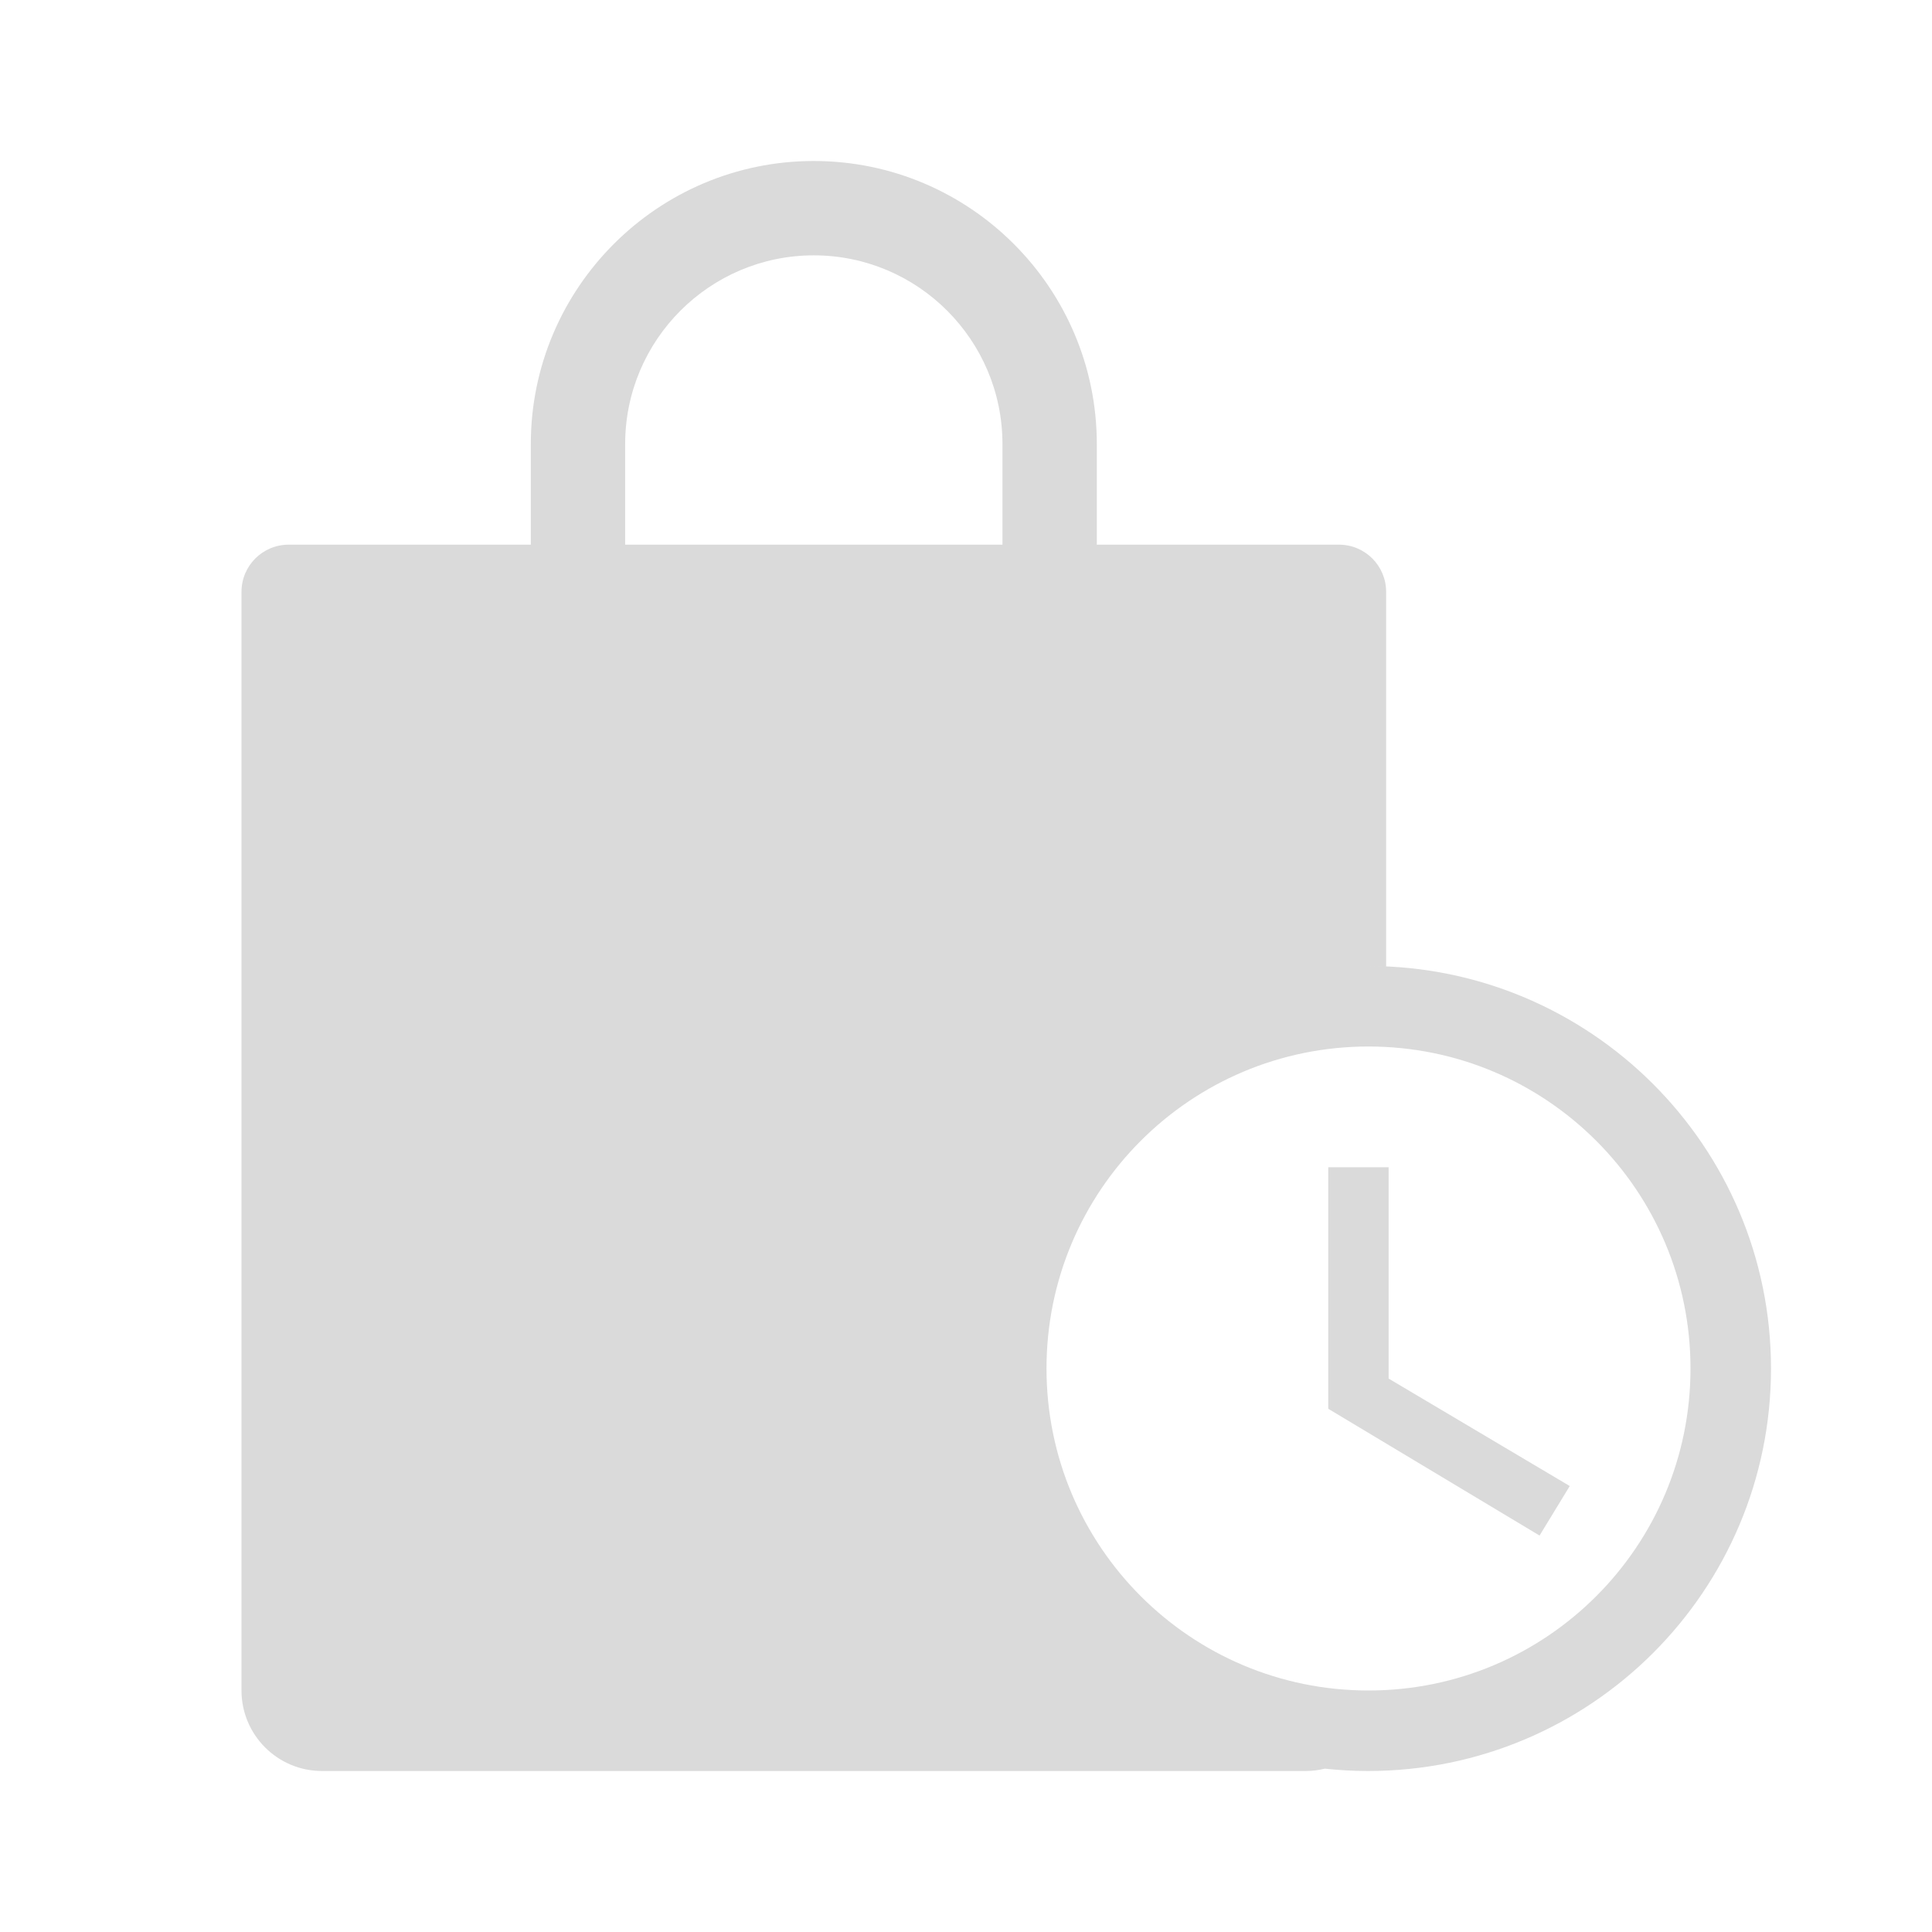 <svg width="24" height="24" viewBox="0 0 24 24" fill="#dadada" xmlns="http://www.w3.org/2000/svg">
<path fill-rule="evenodd" clip-rule="evenodd" d="M16.633 6.766H13.625V5.516C13.625 3.577 12.048 2 10.109 2C8.171 2 6.594 3.577 6.594 5.516V6.766H3.586C3.262 6.766 3 7.028 3 7.352V21C3 21.552 3.448 22 4 22H16.219C16.301 22 16.381 21.99 16.457 21.971C16.634 21.99 16.813 22 16.995 22C19.76 22 22 19.76 22 17C22 14.241 19.761 12.001 16.997 12C16.998 12 16.999 12 17 12C17.073 12 17.146 12.002 17.219 12.005V7.352C17.219 7.028 16.957 6.766 16.633 6.766ZM12.453 5.516V6.766H7.766V5.516C7.766 4.223 8.817 3.172 10.109 3.172C11.402 3.172 12.453 4.223 12.453 5.516ZM13 17C13 19.21 14.79 21 17 21C19.21 21 21 19.21 21 17C21 14.79 19.21 13 17 13C14.79 13 13 14.79 13 17ZM17.25 14.5H16.5V17.5L19.125 19.075L19.5 18.46L17.25 17.125V14.5Z" />
</svg>

